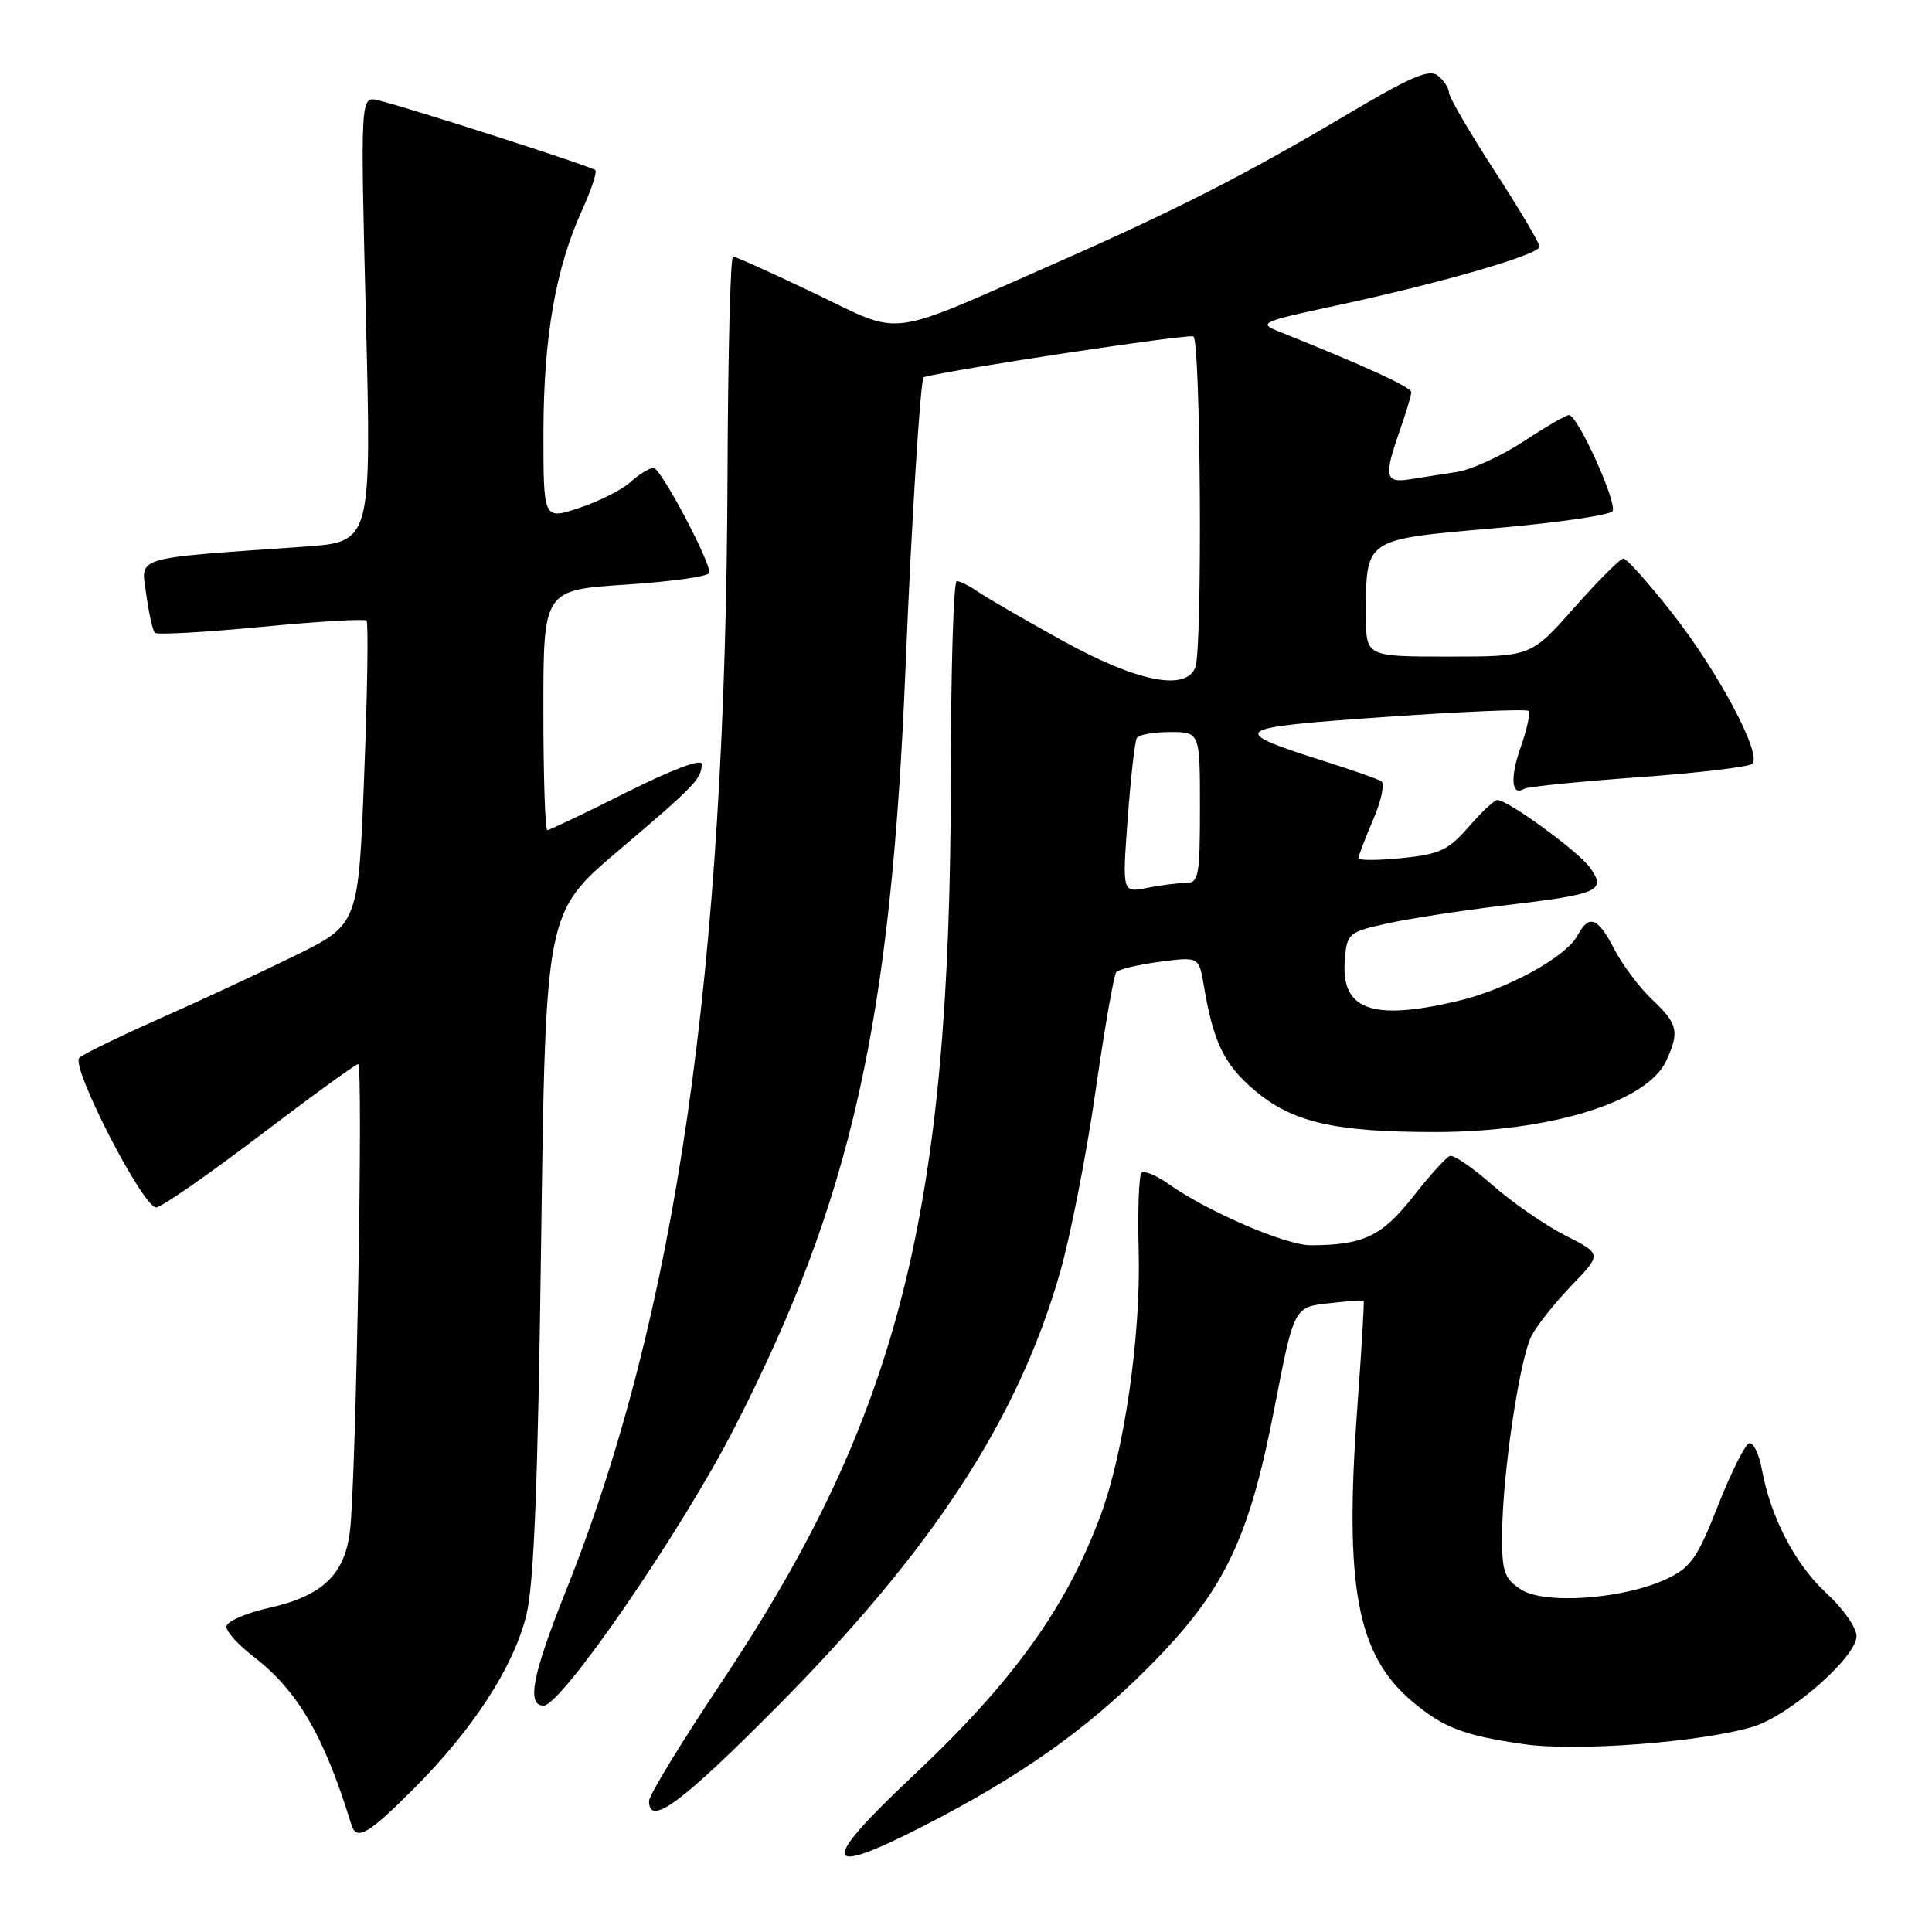 <?xml version="1.0" encoding="UTF-8" standalone="no"?>
<!DOCTYPE svg PUBLIC "-//W3C//DTD SVG 1.1//EN" "http://www.w3.org/Graphics/SVG/1.1/DTD/svg11.dtd" >
<svg xmlns="http://www.w3.org/2000/svg" xmlns:xlink="http://www.w3.org/1999/xlink" version="1.1" viewBox="0 0 256 256">
 <g >
 <path fill="currentColor"
d=" M 122.50 241.89 C 135.17 235.39 143.91 229.22 152.09 221.01 C 162.19 210.87 165.45 204.19 168.86 186.63 C 171.46 173.21 171.46 173.21 175.98 172.70 C 178.47 172.41 180.58 172.26 180.69 172.36 C 180.79 172.46 180.42 178.83 179.85 186.52 C 178.11 210.28 179.80 219.29 187.15 225.47 C 191.26 228.93 193.95 229.96 201.92 231.11 C 208.88 232.12 225.39 230.86 232.25 228.81 C 237.11 227.35 246.00 219.58 246.00 216.79 C 246.00 215.68 244.22 213.13 242.04 211.13 C 237.89 207.32 234.63 201.09 233.46 194.71 C 233.08 192.62 232.31 191.06 231.76 191.25 C 231.21 191.43 229.35 195.16 227.63 199.53 C 224.91 206.46 224.03 207.71 220.85 209.21 C 215.15 211.89 204.64 212.65 201.53 210.61 C 199.30 209.15 199.00 208.27 199.04 203.23 C 199.08 195.34 201.36 180.03 202.94 177.00 C 203.65 175.62 206.04 172.62 208.24 170.33 C 212.26 166.16 212.26 166.16 207.38 163.69 C 204.70 162.32 200.36 159.32 197.75 157.02 C 195.14 154.72 192.60 152.98 192.11 153.17 C 191.62 153.35 189.41 155.80 187.20 158.61 C 183.09 163.83 180.60 165.00 173.63 165.00 C 170.35 165.00 159.88 160.48 154.84 156.88 C 153.21 155.73 151.60 155.07 151.25 155.41 C 150.91 155.76 150.74 160.42 150.88 165.77 C 151.18 176.97 148.98 192.26 145.87 200.69 C 141.34 212.95 134.28 222.79 121.05 235.24 C 108.44 247.10 108.84 248.90 122.50 241.89 Z  M 54.79 237.05 C 62.65 229.19 68.03 220.91 69.73 214.07 C 70.75 209.97 71.27 196.93 71.70 164.72 C 72.29 120.93 72.29 120.93 81.89 112.76 C 92.14 104.06 92.96 103.20 92.98 101.24 C 92.99 100.48 89.02 101.98 83.02 104.99 C 77.53 107.75 72.80 110.00 72.52 110.00 C 72.23 110.00 72.00 102.84 72.00 94.08 C 72.00 78.17 72.00 78.17 83.00 77.46 C 89.05 77.06 94.00 76.36 94.00 75.89 C 94.00 74.14 87.53 62.00 86.60 62.00 C 86.07 62.00 84.70 62.84 83.56 63.86 C 82.43 64.89 79.36 66.44 76.75 67.30 C 72.00 68.88 72.00 68.88 72.01 57.19 C 72.03 44.64 73.63 35.49 77.17 27.75 C 78.36 25.14 79.13 22.80 78.88 22.54 C 78.39 22.06 54.22 14.28 50.12 13.29 C 47.75 12.72 47.75 12.72 48.49 42.26 C 49.22 71.80 49.22 71.80 40.36 72.43 C 17.28 74.05 18.68 73.63 19.38 78.76 C 19.73 81.28 20.24 83.57 20.52 83.85 C 20.80 84.14 27.12 83.78 34.57 83.07 C 42.01 82.35 48.31 81.98 48.57 82.23 C 48.82 82.49 48.69 91.65 48.26 102.60 C 47.50 122.50 47.50 122.50 39.00 126.67 C 34.33 128.96 26.23 132.73 21.00 135.04 C 15.78 137.36 11.06 139.66 10.51 140.16 C 9.31 141.27 18.91 159.97 20.69 159.99 C 21.35 159.99 27.50 155.72 34.37 150.50 C 41.24 145.28 47.13 141.00 47.46 141.00 C 48.15 141.00 47.18 196.29 46.37 202.88 C 45.67 208.66 42.71 211.47 35.65 213.05 C 32.54 213.75 30.00 214.87 30.00 215.54 C 30.00 216.21 31.56 217.95 33.47 219.41 C 39.41 223.94 42.94 229.98 46.55 241.75 C 47.23 243.97 48.72 243.12 54.79 237.05 Z  M 102.86 226.25 C 123.56 205.40 134.87 188.08 140.44 168.68 C 141.83 163.83 143.95 153.03 145.15 144.68 C 146.35 136.33 147.59 129.19 147.91 128.81 C 148.24 128.43 150.83 127.82 153.68 127.44 C 158.86 126.76 158.86 126.76 159.52 130.63 C 160.77 138.09 162.18 141.00 166.18 144.42 C 171.18 148.70 176.76 150.00 190.15 150.00 C 205.41 150.00 218.30 146.02 220.80 140.53 C 222.56 136.68 222.33 135.68 218.91 132.44 C 217.21 130.82 214.95 127.81 213.89 125.75 C 211.72 121.53 210.55 121.10 209.02 123.97 C 207.48 126.83 199.66 131.11 193.15 132.64 C 181.74 135.33 177.64 133.82 178.20 127.14 C 178.49 123.66 178.68 123.50 183.83 122.36 C 186.77 121.71 193.81 120.63 199.49 119.95 C 211.84 118.49 212.85 118.05 210.72 115.01 C 209.23 112.88 199.81 106.00 198.40 106.00 C 198.02 106.00 196.31 107.60 194.61 109.56 C 191.91 112.66 190.75 113.20 185.75 113.70 C 182.59 114.02 180.00 114.03 180.00 113.72 C 180.00 113.42 180.88 111.12 181.95 108.61 C 183.03 106.11 183.51 103.82 183.04 103.52 C 182.56 103.23 179.32 102.08 175.84 100.98 C 162.49 96.74 162.87 96.44 183.41 95.01 C 193.65 94.29 202.26 93.93 202.53 94.20 C 202.80 94.47 202.34 96.61 201.52 98.95 C 200.06 103.07 200.26 105.57 201.96 104.52 C 202.41 104.24 209.23 103.56 217.11 102.99 C 224.99 102.43 231.78 101.62 232.20 101.20 C 233.48 99.92 227.64 88.95 221.58 81.25 C 218.45 77.26 215.54 74.00 215.12 74.00 C 214.70 74.00 211.77 76.93 208.61 80.50 C 202.87 87.00 202.87 87.00 191.94 87.00 C 181.00 87.00 181.00 87.00 181.00 81.57 C 181.00 71.28 180.66 71.51 197.95 70.00 C 206.27 69.28 213.34 68.26 213.67 67.73 C 214.33 66.66 209.05 55.00 207.90 55.00 C 207.50 55.00 204.79 56.57 201.87 58.50 C 198.95 60.42 194.97 62.24 193.03 62.54 C 191.09 62.84 188.26 63.28 186.75 63.52 C 183.52 64.03 183.35 63.11 185.50 57.00 C 186.32 54.66 187.00 52.40 187.00 51.97 C 187.00 51.30 180.80 48.46 169.37 43.89 C 166.69 42.82 167.18 42.60 177.04 40.49 C 190.96 37.51 204.00 33.73 204.00 32.68 C 204.00 32.22 201.30 27.67 198.00 22.58 C 194.70 17.49 192.00 12.85 192.00 12.28 C 192.00 11.71 191.35 10.71 190.56 10.05 C 189.40 9.08 187.00 10.11 178.10 15.40 C 165.15 23.08 155.76 27.87 140.00 34.81 C 117.08 44.90 119.79 44.56 108.04 38.92 C 102.39 36.22 97.48 34.00 97.13 34.00 C 96.78 34.00 96.46 46.94 96.40 62.75 C 96.18 128.71 89.60 174.23 74.99 210.78 C 70.53 221.93 69.74 226.00 72.04 226.00 C 74.40 226.00 90.30 202.87 97.24 189.34 C 112.82 158.98 118.08 135.60 120.00 88.16 C 120.77 69.30 121.97 50.08 122.40 49.97 C 126.65 48.87 157.52 44.21 158.13 44.58 C 159.10 45.18 159.35 85.93 158.39 88.42 C 157.15 91.65 150.62 90.34 140.75 84.87 C 135.66 82.05 130.61 79.13 129.53 78.37 C 128.44 77.62 127.21 77.00 126.78 77.00 C 126.35 77.00 126.00 88.59 125.99 102.75 C 125.97 160.67 119.14 187.64 95.55 222.98 C 90.30 230.85 86.00 237.89 86.00 238.64 C 86.00 242.08 90.22 238.98 102.86 226.25 Z  M 149.43 108.44 C 149.83 103.00 150.37 98.21 150.64 97.78 C 150.90 97.35 152.89 97.00 155.06 97.00 C 159.00 97.00 159.00 97.00 159.00 107.00 C 159.00 116.11 158.83 117.00 157.12 117.00 C 156.09 117.00 153.78 117.29 151.98 117.65 C 148.70 118.31 148.70 118.31 149.43 108.44 Z "/>
</g>
</svg>